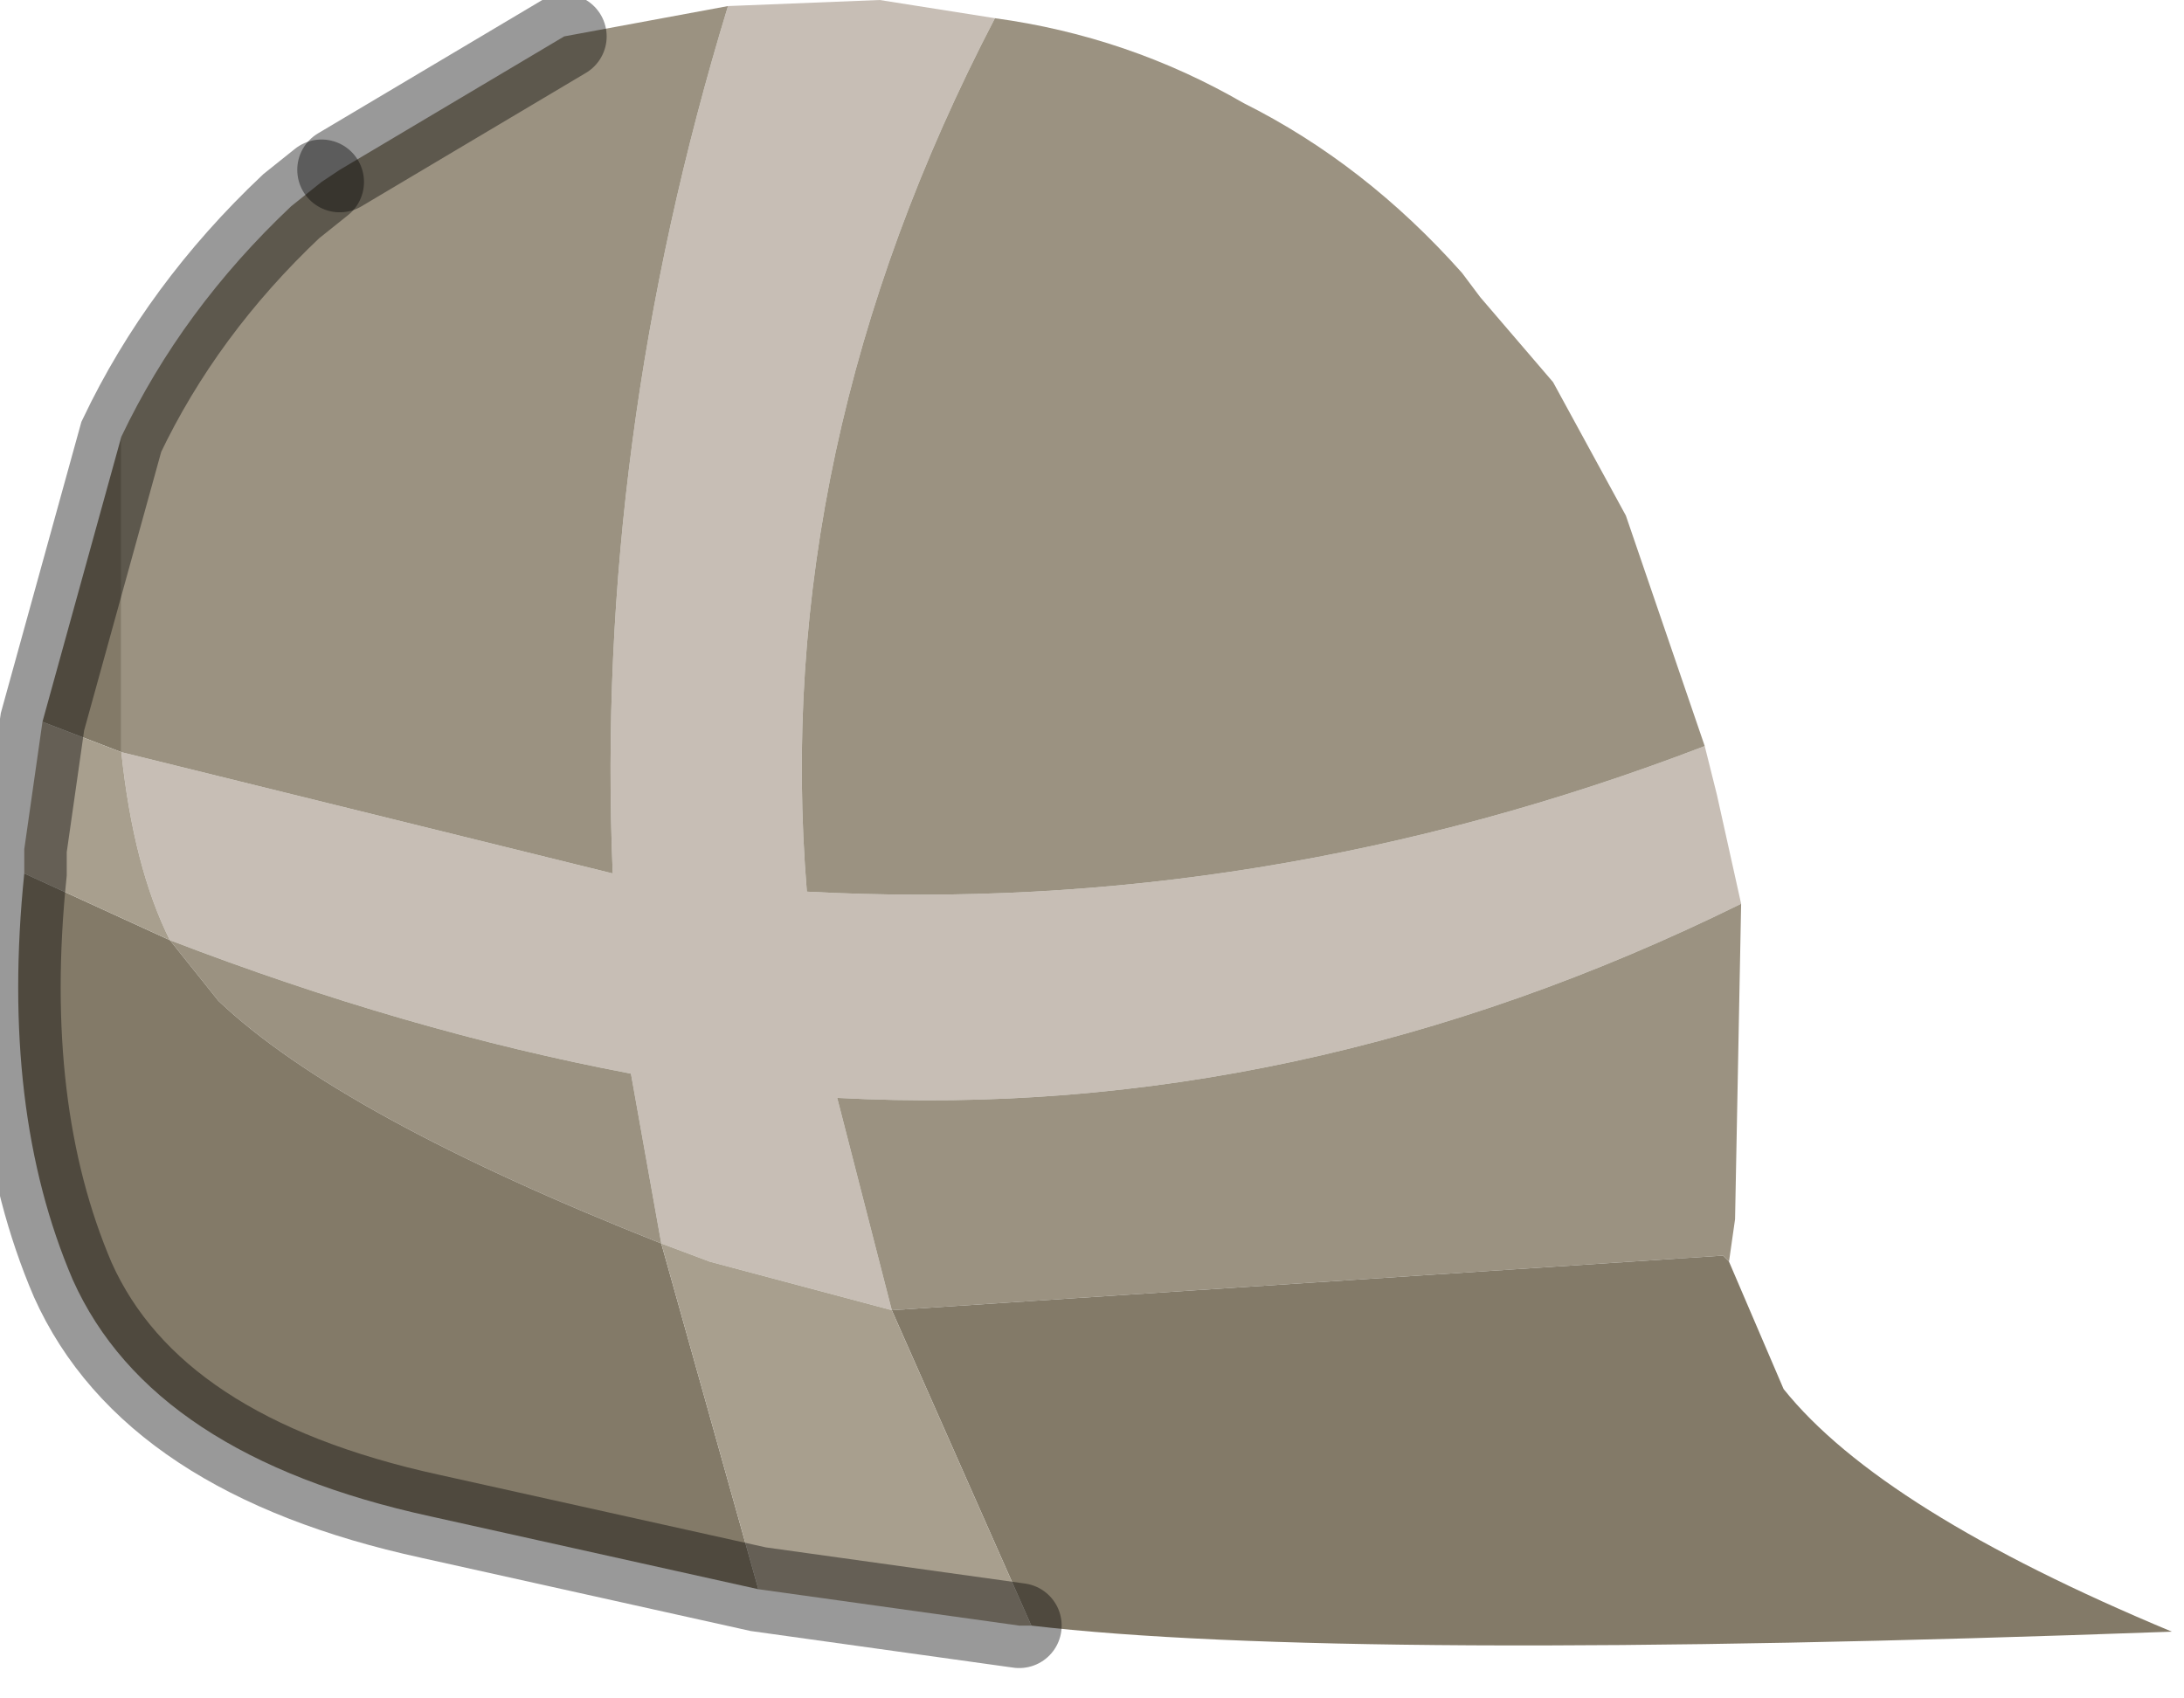 <?xml version="1.0" encoding="utf-8"?>
<svg version="1.1" id="Layer_1"
xmlns="http://www.w3.org/2000/svg"
xmlns:xlink="http://www.w3.org/1999/xlink"
width="18px" height="14px"
xml:space="preserve">
<g id="PathID_614" transform="matrix(1, 0, 0, 1, 7.25, 6.8)">
<path style="fill:#C7BEB5;fill-opacity:1" d="M-6.25 -0.6L-2.2 0.4Q-2.35 -3.15 -1.25 -6.75L0 -6.8L0.95 -6.65Q-0.9 -3.1 -0.6 0.55Q3.15 0.75 6.8 -0.65L6.9 -0.25L7.1 0.65Q3.45 2.45 -0.35 2.25L0.1 4L-1.4 3.6L-1.8 3.45L-2.05 2.05Q-3.9 1.7 -5.85 0.95Q-6.15 0.35 -6.25 -0.6" />
<path style="fill:#9B9281;fill-opacity:1" d="M-0.6 0.55Q-0.9 -3.1 0.95 -6.65Q2.05 -6.5 3 -5.95Q4 -5.45 4.8 -4.55L4.95 -4.35L5.55 -3.65L6.15 -2.55L6.8 -0.65Q3.15 0.75 -0.6 0.55M7.1 0.65L7.05 3.25L7 3.6L6.95 3.55L0.1 4L-0.35 2.25Q3.45 2.45 7.1 0.65M-2.2 0.4L-6.25 -0.6L-6.25 -3.2Q-5.75 -4.25 -4.85 -5.1L-4.6 -5.3L-4.45 -5.4L-2.6 -6.5L-1.25 -6.75Q-2.35 -3.15 -2.2 0.4M-5.85 0.95Q-3.9 1.7 -2.05 2.05L-1.8 3.45Q-4.45 2.4 -5.45 1.45L-5.85 0.95" />
<path style="fill:#837A68;fill-opacity:1" d="M0.1 4L6.95 3.55L7 3.6L7.45 4.65Q8.25 5.65 10.65 6.65Q3.8 6.9 1.25 6.6L0.1 4M-5.85 0.95L-5.45 1.45Q-4.45 2.4 -1.8 3.45L-1 6.3L-3.7 5.7Q-6 5.2 -6.65 3.75Q-7.25 2.35 -7.05 0.4L-5.85 0.95M-6.25 -0.6L-6.9 -0.85L-6.25 -3.2L-6.25 -0.6" />
<path style="fill:#A89F8E;fill-opacity:1" d="M-1.8 3.45L-1.4 3.6L0.1 4L1.25 6.6L1.15 6.6L-1 6.3L-1.8 3.45M-5.85 0.95L-7.05 0.4L-7.05 0.2L-6.9 -0.85L-6.25 -0.6Q-6.15 0.35 -5.85 0.95" />
<path style="fill:none;stroke-width:0.7;stroke-linecap:round;stroke-linejoin:miter;stroke-miterlimit:5;stroke:#000000;stroke-opacity:0.4" d="M1.15 6.6L-1 6.3L-3.7 5.7Q-6 5.2 -6.65 3.75Q-7.25 2.35 -7.05 0.4L-7.05 0.2L-6.9 -0.85L-6.25 -3.2Q-5.75 -4.25 -4.85 -5.1L-4.6 -5.3" />
<path style="fill:none;stroke-width:0.7;stroke-linecap:round;stroke-linejoin:miter;stroke-miterlimit:5;stroke:#000000;stroke-opacity:0.4" d="M-4.45 -5.4L-2.6 -6.5" />
</g>
</svg>

